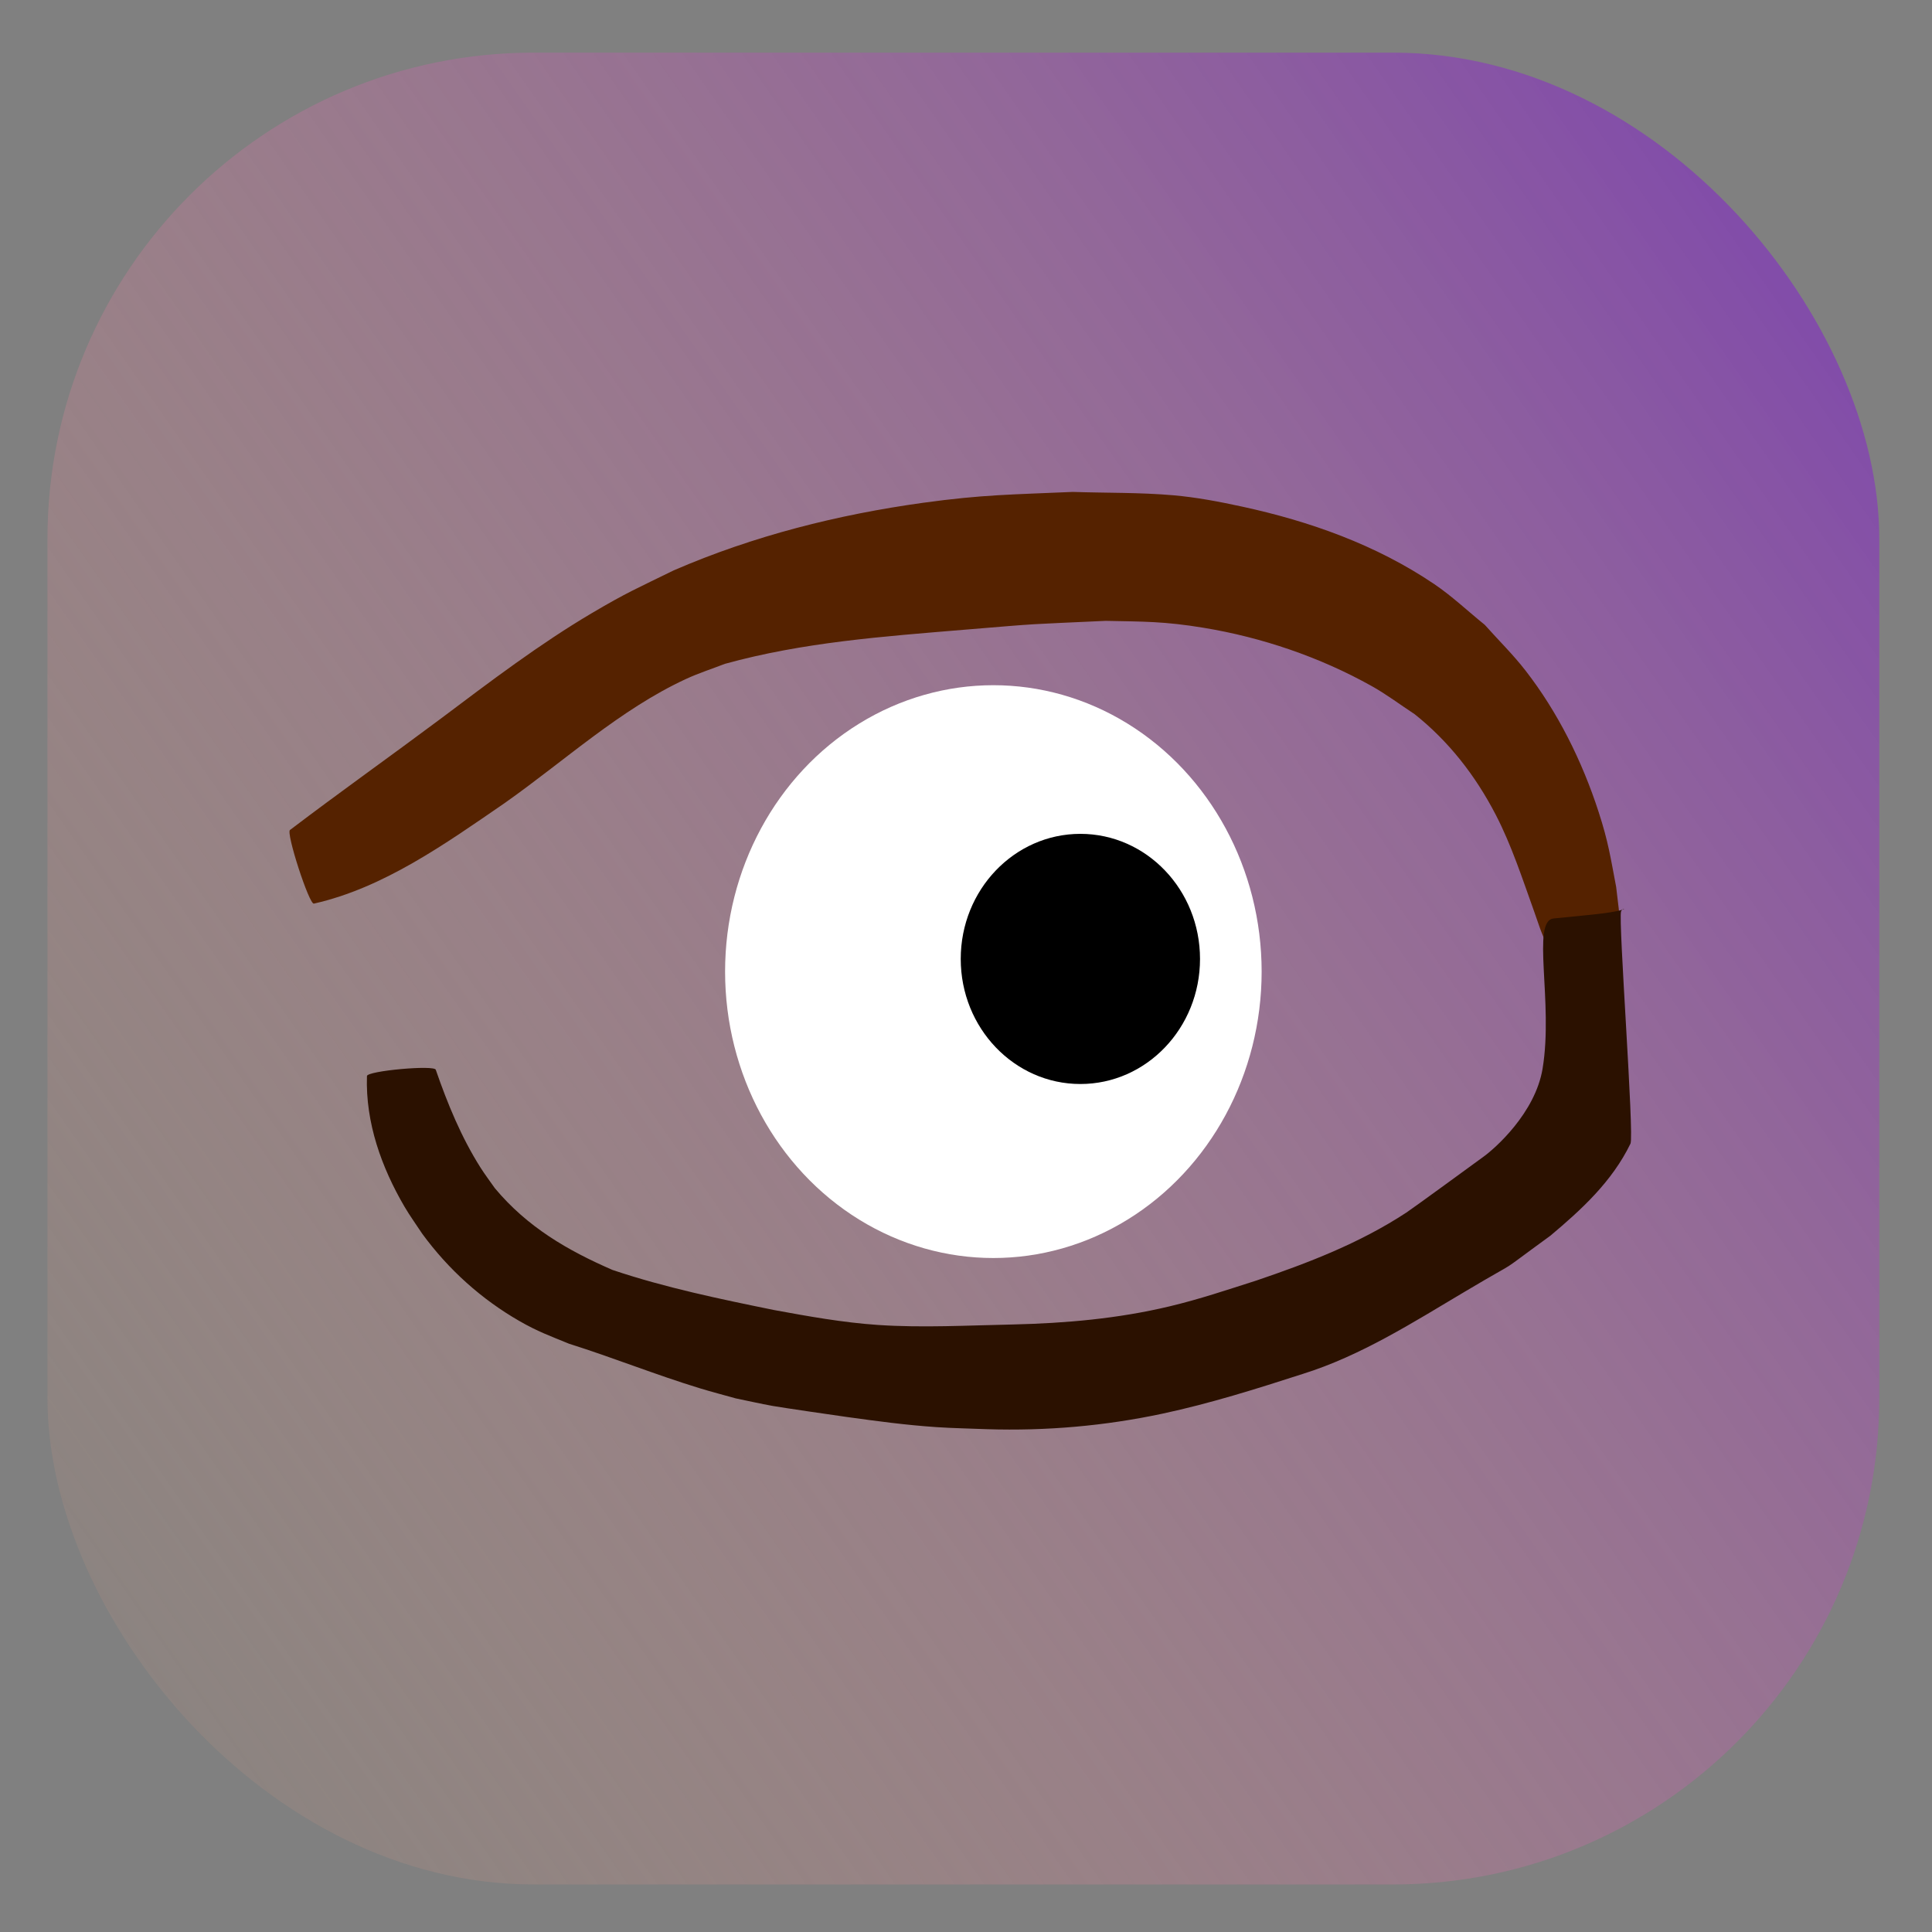 <?xml version="1.0" encoding="UTF-8" standalone="no"?>
<!-- Created with Inkscape (http://www.inkscape.org/) -->

<svg
   width="135mm"
   height="135mm"
   viewBox="0 0 135 135"
   version="1.1"
   id="svg5"
   inkscape:export-filename="bitmap.png"
   inkscape:export-xdpi="96"
   inkscape:export-ydpi="96"
   inkscape:version="1.2.2 (732a01da63, 2022-12-09)"
   sodipodi:docname="icon.svg"
   xmlns:inkscape="http://www.inkscape.org/namespaces/inkscape"
   xmlns:sodipodi="http://sodipodi.sourceforge.net/DTD/sodipodi-0.dtd"
   xmlns:xlink="http://www.w3.org/1999/xlink"
   xmlns="http://www.w3.org/2000/svg"
   xmlns:svg="http://www.w3.org/2000/svg">
  <rect x="0" y="0" width="135" height="135" fill="#808080" stroke="none"/>
  <sodipodi:namedview
     id="namedview7"
     pagecolor="#ffffff"
     bordercolor="#999999"
     borderopacity="1"
     inkscape:showpageshadow="0"
     inkscape:pageopacity="0"
     inkscape:pagecheckerboard="0"
     inkscape:deskcolor="#d1d1d1"
     inkscape:document-units="mm"
     showgrid="false"
     inkscape:zoom="0.36925856"
     inkscape:cx="312.78896"
     inkscape:cy="251.85605"
     inkscape:window-width="1920"
     inkscape:window-height="1009"
     inkscape:window-x="-8"
     inkscape:window-y="-8"
     inkscape:window-maximized="1"
     inkscape:current-layer="svg5" />
  <defs
     id="defs2">
    <linearGradient
       inkscape:collect="always"
       id="linearGradient1358">
      <stop
         style="stop-color:#6323c0;stop-opacity:1;"
         offset="0"
         id="stop1354" />
      <stop
         style="stop-color:#ffb380;stop-opacity:0;"
         offset="1"
         id="stop1356" />
    </linearGradient>
    <linearGradient
       inkscape:collect="always"
       id="linearGradient965">
      <stop
         style="stop-color:#000000;stop-opacity:1;"
         offset="0"
         id="stop961" />
      <stop
         style="stop-color:#000000;stop-opacity:0;"
         offset="1"
         id="stop963" />
    </linearGradient>
    <linearGradient
       inkscape:collect="always"
       xlink:href="#linearGradient965"
       id="linearGradient967"
       x1="133.252"
       y1="135.025"
       x2="81.066"
       y2="75.492"
       gradientUnits="userSpaceOnUse"
       gradientTransform="translate(-39.52,-53.453)" />
    <linearGradient
       inkscape:collect="always"
       xlink:href="#linearGradient1358"
       id="linearGradient1360"
       x1="170.491"
       y1="9.373"
       x2="-7.093"
       y2="133.758"
       gradientUnits="userSpaceOnUse" />
  </defs>
  <g
     inkscape:label="Layer 1"
     inkscape:groupmode="layer"
     id="layer1"
     style="display:inline">
    <rect
       style="fill:url(#linearGradient1360);fill-opacity:1;stroke-width:0.265"
       id="rect126"
       width="128"
       height="128"
       x="3.316"
       y="3.678"
       ry="33.975" />
    <ellipse
       style="fill:#ffffff;stroke-width:0.363"
       id="path1073"
       cx="69.412"
       cy="67.892"
       rx="18.746"
       ry="20.013" />
    <ellipse
       style="fill:#000000;stroke-width:0.385"
       id="path1075"
       cx="75.492"
       cy="67.006"
       rx="8.36"
       ry="8.74" />
  </g>
  <path
     style="fill:#552200;stroke-width:0.319"
     id="path1319"
     d="m 21.937,63.14 c 4.859,-1.097 9.149,-4.153 13.337,-7.032 4.183,-2.948 8.082,-6.555 12.678,-8.672 0.883,-0.407 1.802,-0.7 2.703,-1.05 5.456,-1.51 11.078,-1.913 16.657,-2.377 5.829,-0.484 4.177,-0.355 9.95,-0.626 2.617,0.057 4.053,0.022 6.872,0.489 4.018,0.665 8.072,2.028 11.723,4.073 1.034,0.579 1.998,1.308 2.996,1.962 2.347,1.871 4.22,4.234 5.673,7.044 1.095,2.117 1.848,4.44 2.662,6.707 0.586,1.661 0.311,0.955 0.793,2.136 0.044,0.414 5.158,-0.305 5.114,-0.719 v 0 c 0.052,-1.901 0.083,-0.867 -0.164,-3.097 -0.4,-2.09 -0.541,-3.129 -1.222,-5.231 -1.166,-3.598 -2.874,-7.005 -5.105,-9.88 -0.886,-1.142 -1.905,-2.139 -2.857,-3.208 -1.172,-0.945 -2.281,-2 -3.515,-2.835 -4.099,-2.775 -8.755,-4.405 -13.405,-5.416 -1.601,-0.348 -3.213,-0.657 -4.837,-0.799 -2.337,-0.204 -4.685,-0.157 -7.028,-0.235 -4.197,0.186 -6.275,0.18 -10.463,0.76 -5.931,0.822 -11.829,2.297 -17.422,4.722 -2.562,1.257 -3.266,1.538 -5.701,2.975 -3.684,2.175 -7.14,4.806 -10.601,7.405 -3.491,2.607 -7.035,5.118 -10.507,7.757 -0.318,0.135 1.352,5.282 1.669,5.147 z" />
  <path
     style="fill:#2b1100;stroke-width:0.307"
     id="path1325"
     d="m 25.641,75.194 c -0.107,3.26 1.023,6.384 2.616,9.111 0.384,0.657 0.831,1.268 1.246,1.902 1.847,2.525 4.152,4.583 6.782,6.096 1.288,0.741 2.137,1.04 3.482,1.593 3.064,0.965 6.061,2.174 9.132,3.11 0.832,0.254 1.673,0.471 2.509,0.706 0.866,0.177 1.728,0.375 2.597,0.531 0.689,0.123 4.475,0.673 5.159,0.768 2.14,0.296 4.103,0.563 6.265,0.71 1.183,0.08 2.368,0.096 3.552,0.145 4.127,0.129 8.219,-0.225 12.264,-1.089 3.318,-0.709 6.559,-1.732 9.795,-2.776 4.048,-1.268 7.667,-3.577 11.328,-5.752 4.4,-2.614 1.744,-0.832 5.97,-3.906 2.152,-1.808 4.306,-3.773 5.593,-6.431 0.273,-0.563 -0.862,-15.633 -0.659,-16.229 0.15,-0.378 0.989,-0.073 -2.177,0.243 l -2.533,0.253 c -1.582,0.158 -0.004,5.843 -0.772,10.49 -0.512,3.101 -3.334,5.599 -4.185,6.198 -0.443,0.323 -4.869,3.558 -5.338,3.865 -3.258,2.136 -6.865,3.521 -10.484,4.749 -2.117,0.673 -3.908,1.286 -6.062,1.802 -3.598,0.86 -7.26,1.18 -10.937,1.266 -3.142,0.062 -6.309,0.244 -9.449,0.032 C 58.905,92.416 56.489,91.981 54.089,91.54 50.295,90.766 46.489,89.979 42.798,88.738 39.685,87.383 36.853,85.756 34.576,83.022 34.241,82.54 33.884,82.075 33.57,81.577 32.235,79.467 31.277,77.141 30.453,74.759 c -0.029,-0.367 -4.84,0.069 -4.812,0.435 z"
     sodipodi:nodetypes="sscscscssscscscscssscccscscccscss" />
  <g
     inkscape:groupmode="layer"
     id="layer2"
     inkscape:label="Layer 2">
    <path
       style="display:none;fill:url(#linearGradient967);fill-opacity:1;stroke-width:0.265"
       d="M 112.893,61.063 C 109.224,56.599 104.764,52.863 100.2,49.351 96.082,46.571 90.915,46.258 86.148,45.474 79.623,44.696 73.092,45.957 66.699,47.138 c -5.85,1.269 -11.299,3.809 -16.811,6.046 -4.282,2.362 -8.588,4.763 -12.508,7.701 -3.962,2.935 -6.141,7.801 -10.463,10.26 -3.834,0.605 0.668,5.917 2.098,7.894 2.007,2.882 4.841,4.959 7.92,6.558 5.703,4.239 13.005,4.334 19.786,4.785 11.346,1.691 22.813,-0.201 34.101,-1.5 7.384,-1.319 14.442,-4.603 20.08,-9.556 2.157,-2.176 4.129,-4.684 5.308,-7.498 0.792,-3.051 0.408,-6.621 1.95,-9.339"
       id="path928" />
  </g>
  <g
     inkscape:groupmode="layer"
     id="layer3"
     inkscape:label="Layer 3" />
</svg>
